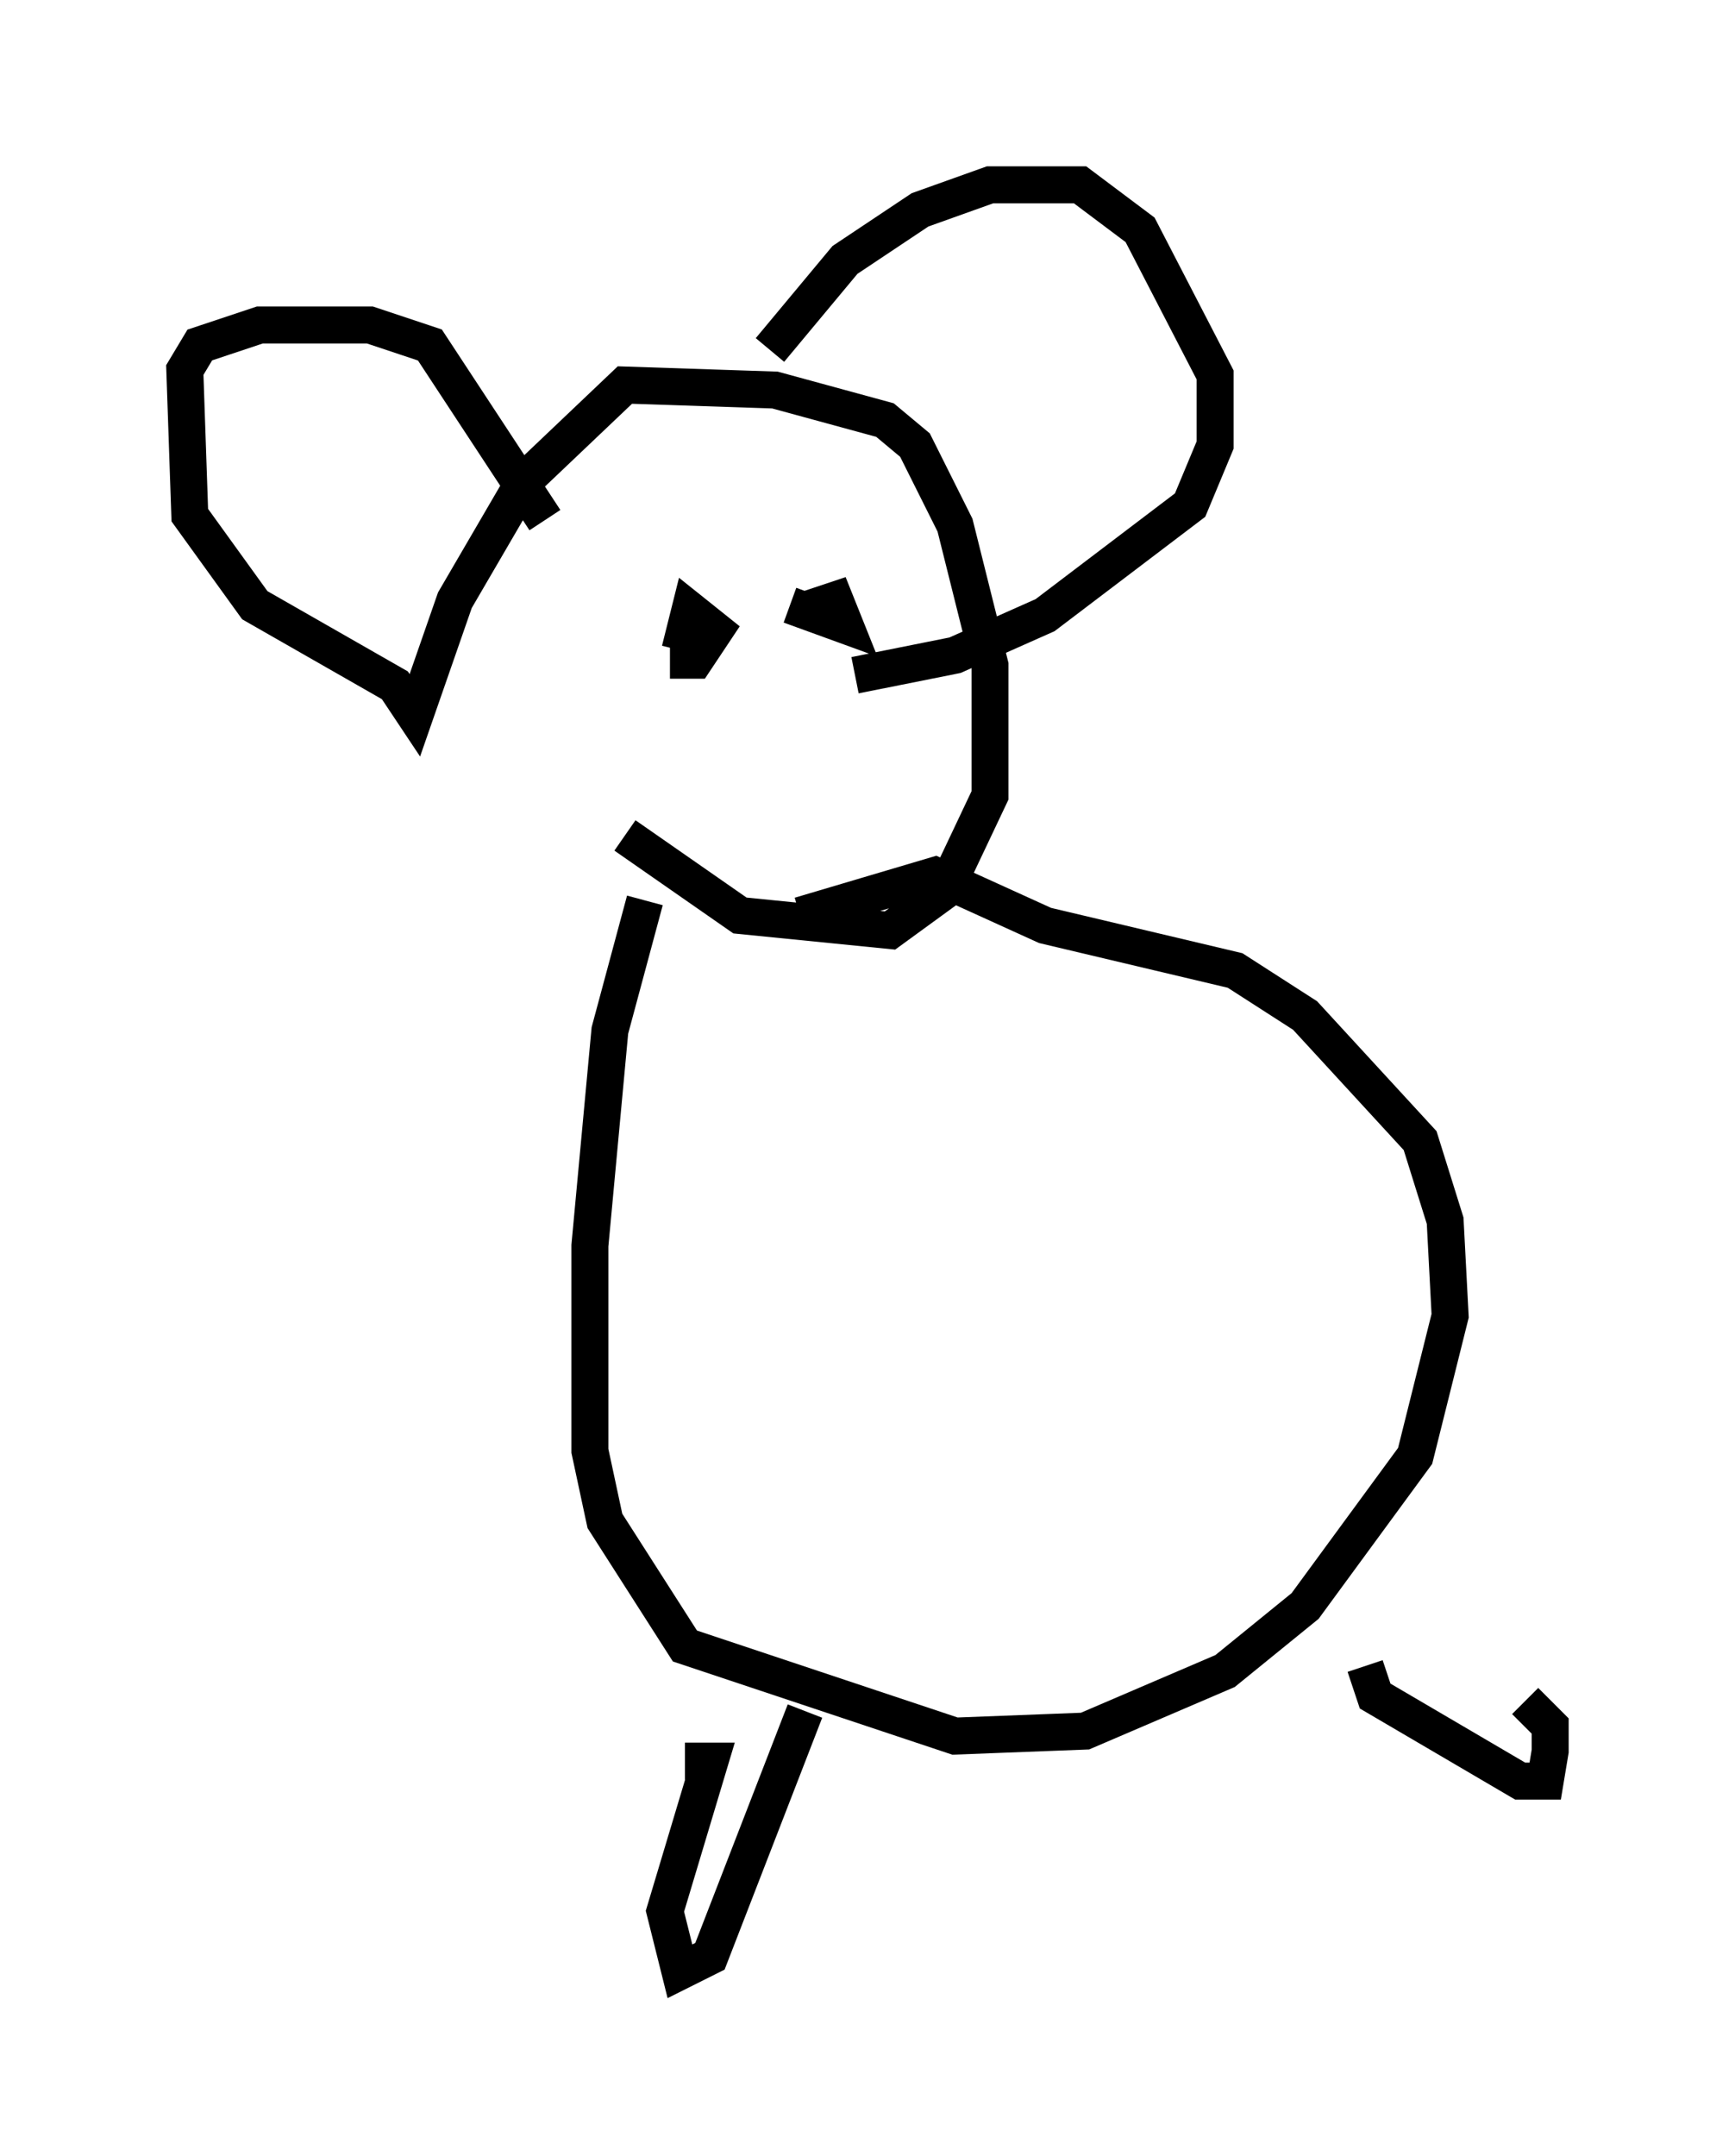 <?xml version="1.0" encoding="utf-8" ?>
<svg baseProfile="full" height="58.308" version="1.1" width="46.941" xmlns="http://www.w3.org/2000/svg" xmlns:ev="http://www.w3.org/2001/xml-events" xmlns:xlink="http://www.w3.org/1999/xlink"><defs /><rect fill="white" height="58.308" width="46.941" x="0" y="0" /><path d="M12.172, 17.178 m4.736, 5.413 l3.112, 2.165 4.059, 0.406 l1.488, -1.083 1.218, -2.571 l0.0, -3.518 -0.947, -3.789 l-1.083, -2.165 -0.812, -0.677 l-2.977, -0.812 -4.059, -0.135 l-2.706, 2.571 -1.894, 3.248 l-1.083, 3.112 -0.541, -0.812 l-3.789, -2.165 -1.759, -2.436 l-0.135, -3.924 0.406, -0.677 l1.624, -0.541 2.977, 0.0 l1.624, 0.541 3.112, 4.736 m6.089, -4.601 l2.03, -2.436 2.03, -1.353 l1.894, -0.677 2.436, 0.0 l1.624, 1.218 2.03, 3.924 l0.0, 1.894 -0.677, 1.624 l-3.924, 2.977 -2.436, 1.083 l-2.706, 0.541 m-5.007, -0.406 l0.677, 0.0 0.541, -0.812 l-0.677, -0.541 -0.271, 1.083 m2.977, -1.218 l1.488, 0.541 -0.271, -0.677 l-0.812, 0.271 m-4.33, 7.848 l-0.947, 3.518 -0.541, 5.819 l0.0, 5.548 0.406, 1.894 l2.165, 3.383 7.307, 2.436 l3.518, -0.135 3.789, -1.624 l2.165, -1.759 2.977, -4.059 l0.947, -3.789 -0.135, -2.571 l-0.677, -2.165 -3.112, -3.383 l-1.894, -1.218 -5.142, -1.218 l-2.977, -1.353 -3.654, 1.083 m-3.112, 22.868 l0.677, 0.0 -1.218, 4.059 l0.406, 1.624 0.812, -0.406 l2.571, -6.631 m15.155, -1.218 l0.271, 0.812 3.924, 2.3 l0.677, 0.0 0.135, -0.812 l0.0, -0.677 -0.677, -0.677 " fill="none" stroke="black" stroke-width="1" /></svg>
